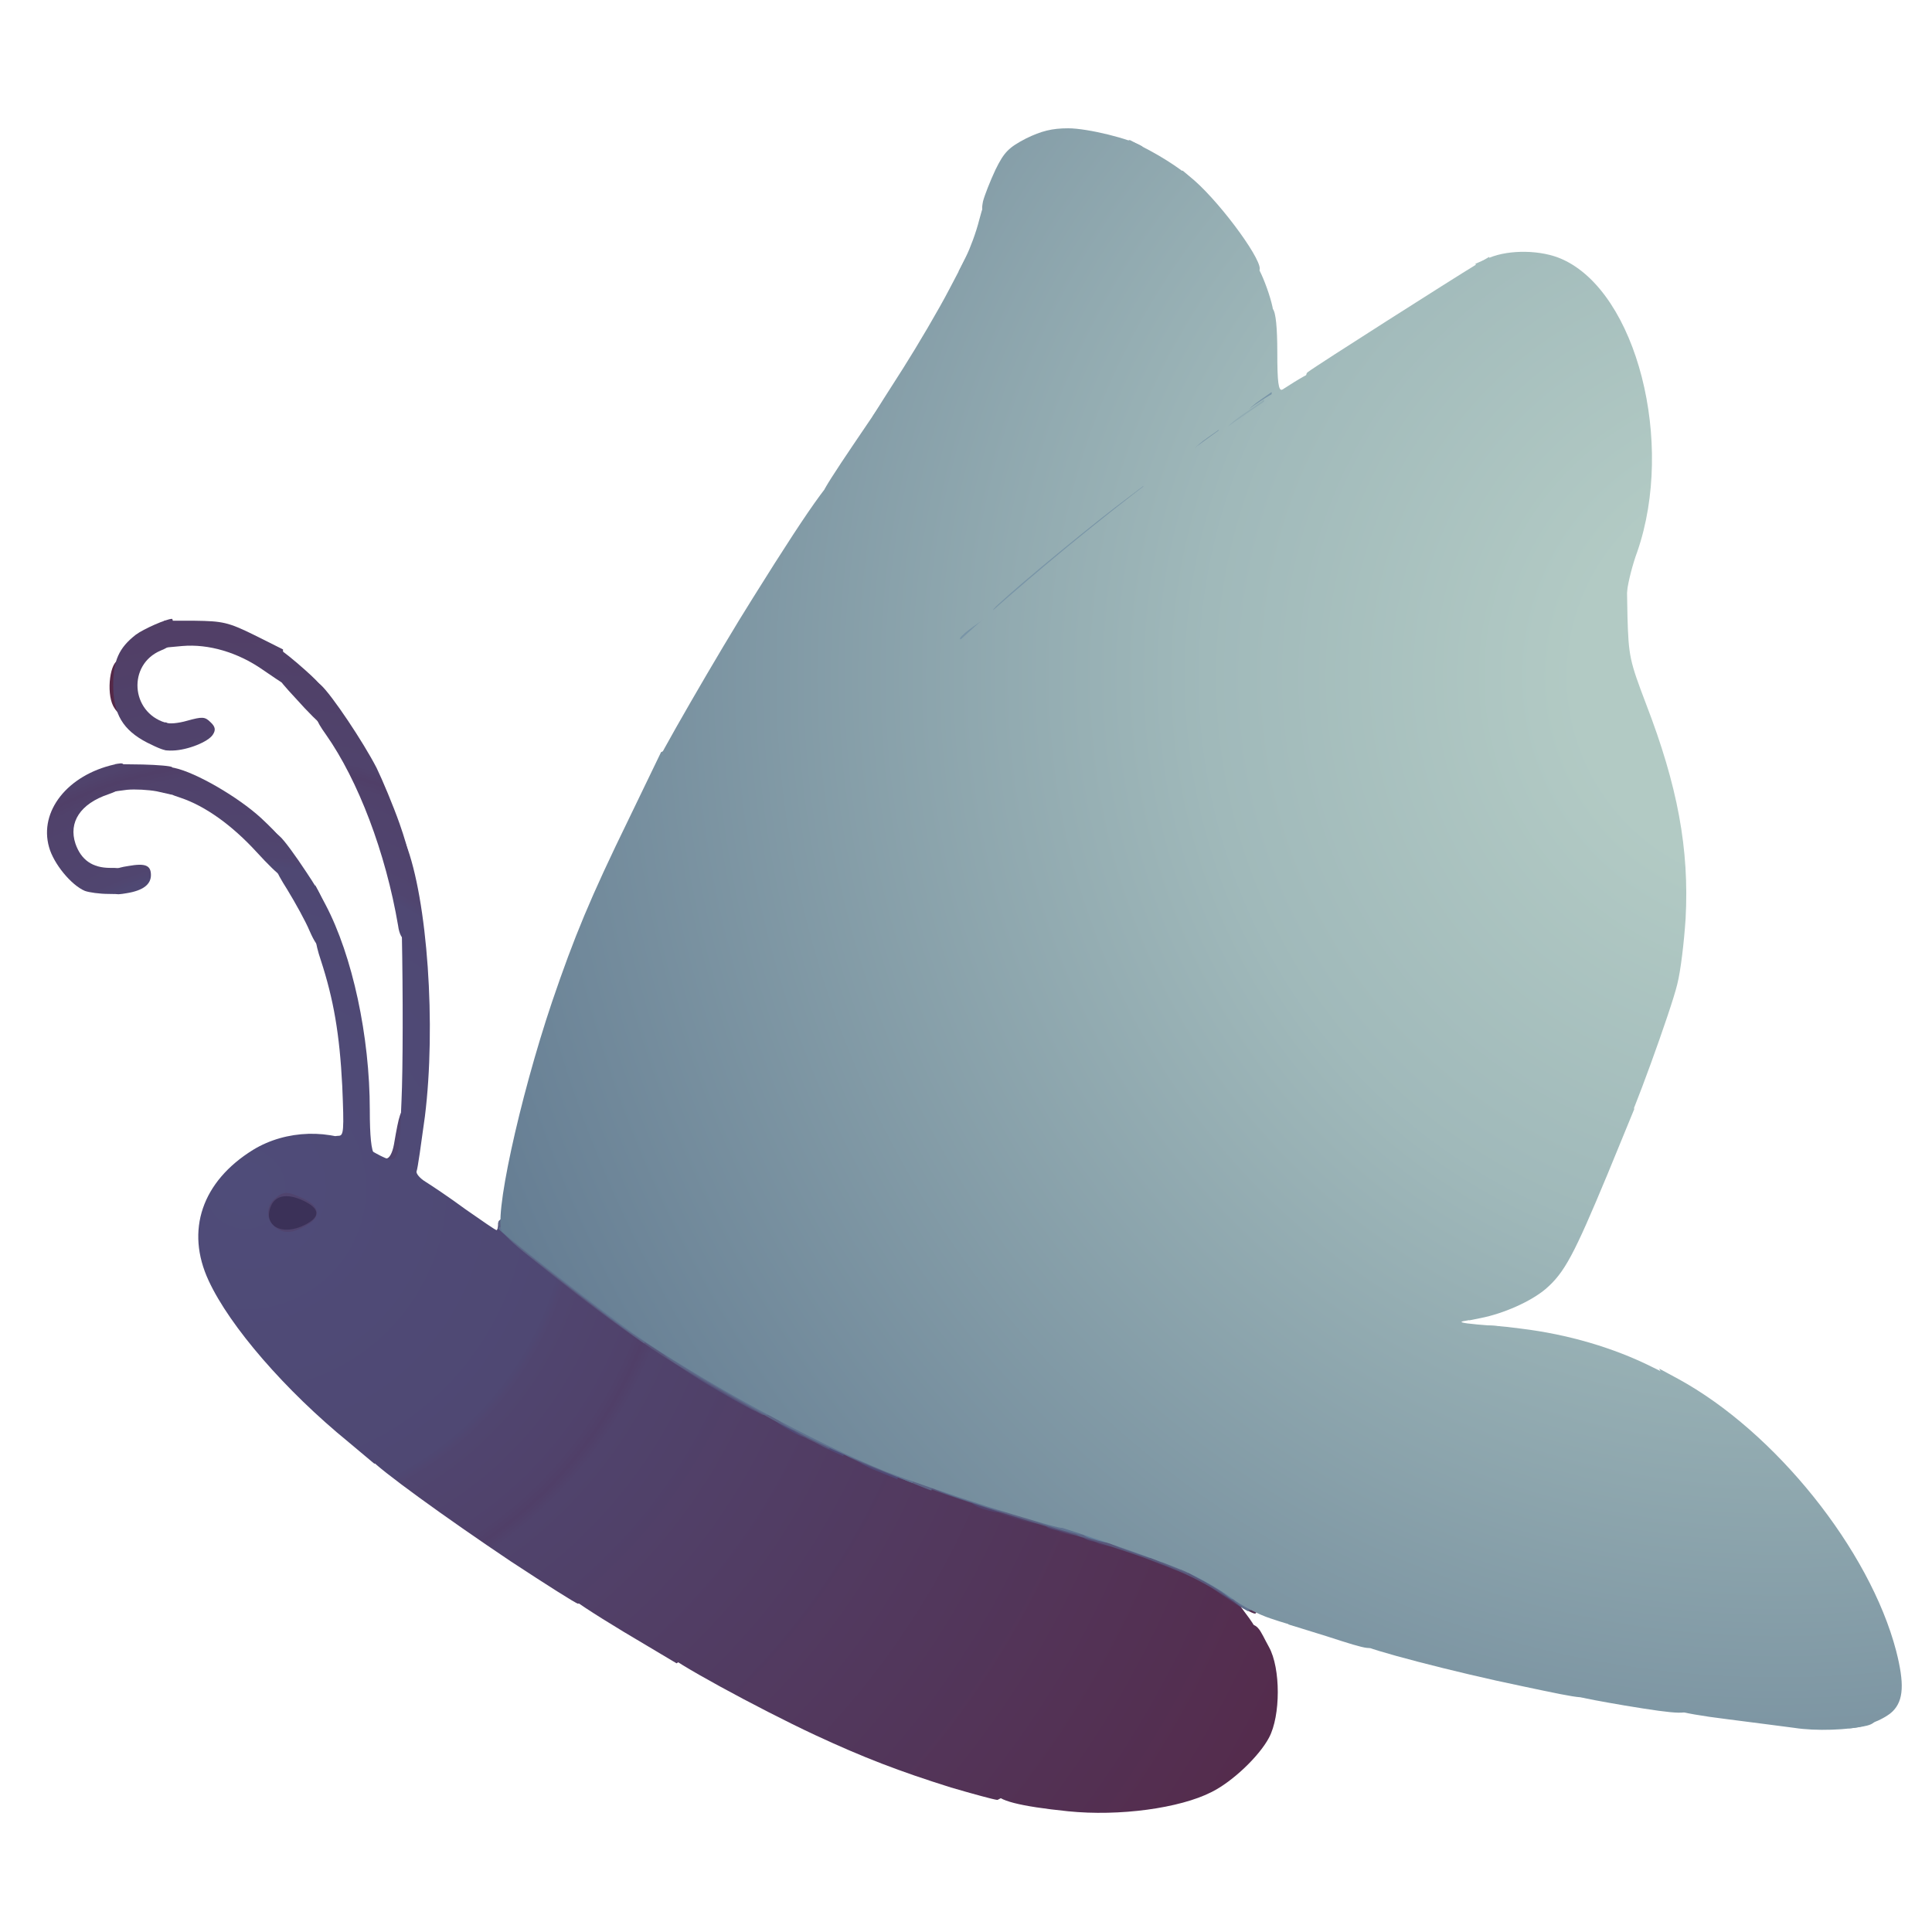 <svg class="img-fluid" xmlns="http://www.w3.org/2000/svg" style="transform:matrix(1,0,0,1,0,0);transform-origin:50% 50% 0;cursor:move;max-height:none;transition:transform 200ms ease-in-out 0s" width="512" height="512" viewBox="0 0 5120 5120"><defs><radialGradient id="b" gradientUnits="userSpaceOnUse" cx="92%" cy="35%" r="74.023%"><stop offset="14%" style="stop-color:#b2cac4"/><stop offset="40%" style="stop-color:#a0b9ba"/><stop offset="100%" style="stop-color:#627a91"/></radialGradient><radialGradient id="a" gradientUnits="userSpaceOnUse" cx="12.695%" cy="61.523%" r="59.57%"><stop offset="0%" style="stop-color:#4f4c79"/><stop offset="28%" style="stop-color:#4f4873"/><stop offset="29%" style="stop-color:#50456f"/><stop offset="36%" style="stop-color:#50426b"/><stop offset="37%" style="stop-color:#503f68"/><stop offset="38%" style="stop-color:#50436c"/><stop offset="100%" style="stop-color:#542c4d"/></radialGradient></defs><g style="transform:none;transform-origin:50% 50% 0"><g style="transform:none" fill="#552847"><path d="M225 2361c-36-15-83-72-95-116-27-95 49-191 173-219 27-6 28-6 25 30-3 32-7 37-41 49-74 25-106 74-87 131 15 43 45 64 92 64 37 0 38 1 38 35 0 35 0 35-42 34-24 0-52-4-63-8z" fill="url(#a)"/><path d="M300 1871c-19-37-8-121 16-121 11 0 14 17 14 70 0 70-10 87-30 51z"/></g></g><g style="transform:none;transform-origin:50% 50% 0"><path d="M690 3271c-13-25-13-87 0-112 9-15 22-19 66-19 30 0 68 7 84 15 26 14 30 21 30 60s-4 46-30 60c-16 8-54 15-84 15-44 0-57-4-66-19z" style="transform:none" fill="#3B3158"/></g><g style="transform:none;transform-origin:50% 50% 0"><g style="transform:none" fill="url(#a)"><path d="M2830 4800c-127-13-190-29-190-49 0-12 105-88 335-241 375-250 337-236 388-145 31 56 31 182 0 240-26 49-96 116-152 144-84 43-245 65-381 51zM300 2337c0-33 2-36 40-42 45-8 60-2 60 24 0 25-21 41-64 48-36 6-36 5-36-30zM415 2097c-22-4-57-6-78-4l-38 5 3-36 3-37 73 1c40 1 75 4 78 7s4 20 2 39l-3 34-40-9zM390 1968c-64-33-90-76-90-152 0-65 15-99 60-134 20-15 81-42 96-42 2 0 4 16 4 35 0 30-5 37-34 49-88 37-80 163 12 191 17 5 22 14 22 41 0 41-10 42-70 12z"/></g></g><g style="transform:none;transform-origin:50% 50% 0"><g style="transform:none" fill="url(#a)"><path d="M2520 4737c-137-43-231-79-360-139-152-71-390-201-390-214 0-6 150-111 333-232 285-190 338-222 370-222 43 0 499 133 635 186 115 44 216 110 220 142 3 21 2 22-18 12l-22-12 23 31c12 17 21 32 18 35-37 32-674 446-686 446-10-1-65-16-123-33zM680 2258c-65-71-136-122-202-144-45-15-48-18-48-51 0-34 1-34 32-28 57 12 169 77 230 133 55 52 58 56 58 103 0 27-3 48-7 48-5-1-33-28-63-61zM430 1949c0-26 4-38 11-34 6 4 31 2 55-5 40-11 47-11 62 4 13 12 14 21 6 33-12 19-67 41-106 42-26 1-28-2-28-40zM695 1774c-65-45-142-68-212-62l-54 5 3-36 3-36h81c74 1 89 4 158 38l76 38v45c0 24-1 44-2 43-2 0-25-16-53-35z"/></g></g><g style="transform:none;transform-origin:50% 50% 0"><g style="transform:none" fill="#523E65"><path d="M1652 4324c-78-47-142-89-142-94 0-6 142-104 315-220 227-152 323-210 344-210 15 0 62 15 102 34 41 19 131 54 202 78 98 33 127 47 127 60 0 22-10 22-76 1l-54-17-338 226-339 226-141-84z" fill="url(#a)"/><path d="M3238 4227c-26-18-48-35-48-39 0-5 16-8 35-8s35 5 35 10c0 6 7 10 15 10 10 0 15 10 15 30 0 17-1 30-2 29-2 0-24-15-50-32zM3066 4142c-86-34-101-57-30-49 27 3 50 10 52 16s15 11 28 11c19 0 24 5 24 25 0 14-1 25-2 24-2 0-34-12-72-27zM2918 4093c-33-8-20-33 17-33 28 0 35 4 35 20 0 20-14 23-52 13zM2818 4063c-33-8-20-33 17-33 28 0 35 4 35 20 0 20-14 23-52 13zM2683 4022c-62-17-72-42-18-42 19 0 35 5 35 10 0 6 16 10 35 10 28 0 35 4 35 20 0 24-14 24-87 2z"/><path d="M820 2466c-10-24-37-73-59-109-33-52-41-73-41-112v-48l21 19c12 10 43 53 70 94 46 69 49 78 49 137 0 75-13 81-40 19zM783 1850c-53-57-63-73-63-104 0-32 2-36 18-27 10 5 42 31 70 56 49 44 52 49 52 96 0 27-3 49-7 48-5 0-36-31-70-69z" fill="url(#a)"/></g></g><g style="transform:none;transform-origin:50% 50% 0"><g style="transform:none" fill="#50446E"><path d="M1354 4138c-173-116-350-244-374-273-8-9-9-19-4-24s138-95 296-200c191-127 297-191 314-191 16 0 74 32 153 84 114 76 253 158 397 233 30 15 54 34 54 41s13 12 30 12c32 0 80 19 80 32 0 4 11 8 25 8s25 4 25 9 18 11 40 15c34 5 40 10 40 31v25l-57-21c-32-12-91-37-131-55l-73-33-315 209c-172 116-317 210-322 210s-85-51-178-112z" fill="url(#a)"/><path d="M2888 4083c-33-8-20-33 17-33 28 0 35 4 35 20 0 20-14 23-52 13zM2788 4053c-33-8-20-33 17-33 28 0 35 4 35 20 0 20-14 23-52 13zM2603 3998c-41-13-44-38-5-38 47 0 72 11 72 31 0 21-17 23-67 7zM720 3285c0-8-9-15-20-15-18 0-20-7-20-55 0-42 3-55 15-55 8 0 15-7 15-15 0-21 79-20 125 2 30 14 35 22 35 50 0 18-4 33-10 33-5 0-10 11-10 24 0 18-8 27-31 35-47 16-99 14-99-4zm90-40c38-20 38-40 0-60-44-23-78-19-91 9-25 54 28 84 91 51zM1017 3103c-12-11-7-33 7-33 8 0 16-15 20-37 14-82 18-93 32-93 11 0 14 18 14 85v85h-33c-19 0-37-3-40-7z"/><path d="M908 3054c-31-16-38-44-11-44 14 0 15-13 10-132-7-138-23-230-57-334-15-44-20-82-18-130l3-69 28 53c71 135 117 348 117 544 0 68 4 108 12 116 18 18-50 15-84-4zM1055 2453c-33-194-106-385-191-506-28-39-34-56-34-99 0-50 0-51 20-33 29 26 113 152 148 220 16 33 44 100 61 148 27 78 31 101 31 198 0 89-3 109-15 109-9 0-17-14-20-37z" fill="url(#a)"/></g></g><g style="transform:none;transform-origin:50% 50% 0"><g style="transform:none" fill="#4F4B77"><path d="M2321 3897c-66-27-77-47-27-47 20 0 36 5 36 10 0 6 11 10 25 10 20 0 25 5 25 25 0 14-1 25-2 25-2-1-27-11-57-23z"/><path d="M924 3822c-168-137-315-307-371-428-62-133-18-263 118-347 87-53 205-57 294-8 97 54 91 61 99-121 4-87 4-286 1-441-5-261-4-279 10-242 58 149 81 483 51 724-10 73-19 138-22 145-2 6 9 19 24 28 16 10 64 42 106 73 43 30 79 55 82 55 2 0 4-7 4-15s6-15 13-15c13 0 290 217 295 231 2 5 10 9 18 9s14 7 14 15 9 15 20 15 20 5 20 10c0 6 7 10 15 10s15 5 15 10c0 6 7 10 15 10s15 5 15 10c0 6 7 10 15 10 9 0 15 9 15 25 0 14-4 25-8 25-5 0-50-29-102-64l-93-64-297 198-298 199-68-57zm-106-578c33-21 28-48-13-67-44-21-54-21-77 0-25 22-23 59 4 77 23 17 47 14 86-10z" fill="url(#a)"/><path d="M2193 3840c-51-23-55-40-10-40 42 0 60 12 55 38l-3 21-42-19zM2088 3788c-46-26-48-38-9-38 45 0 61 10 61 36 0 29-5 29-52 2zM1898 3683c-54-31-98-61-98-65s16-8 35-8c24 0 35 5 35 15 0 9 9 15 25 15 18 0 25 5 25 20s7 20 29 20c45 0 61 10 61 36 0 13-3 24-7 24-5 0-52-26-105-57z"/></g></g><g style="transform:none;transform-origin:50% 50% 0"><g style="transform:none" fill="#59587B"><path d="M3221 4214c-85-52-176-87-466-174-279-84-526-176-533-197-5-19 63-17 82 2 8 8 24 15 35 15 12 0 21 5 21 10 0 6 11 10 25 10s25 5 25 10c0 6 8 10 17 10 26 0 177 51 181 61 2 5 15 9 29 9 35 0 427 119 431 131 2 5 15 9 28 9s24 5 24 10c0 6 9 10 20 10 29 0 90 32 90 47 0 7 11 13 25 13 21 0 25 5 25 30 0 17-1 30-2 29-2-1-27-16-57-35zM2142 3814c-59-29-66-44-22-44 46 0 80 20 80 47 0 12-1 23-3 23s-26-12-55-26zM1910 3688c-58-33-150-91-205-129-132-89-379-286-383-305-2-9 5-14 22-14 19 0 26 5 26 20s7 20 24 20c18 0 25 6 28 22 2 17 9 22 26 20 17-3 22 2 22 17 0 16 6 21 25 21 18 0 25 5 25 20s7 20 25 20c16 0 25 6 25 15 0 8 9 15 20 15s20 7 20 15 9 15 20 15 20 7 20 15 9 15 20 15 20 5 20 10c0 6 7 10 15 10s15 5 15 10c0 6 7 10 15 10s15 5 15 10c0 6 7 10 15 10s15 5 15 10c0 6 7 10 15 10s15 5 15 10c0 6 7 10 15 10s15 7 15 15c0 9 9 15 25 15s25 6 25 15c0 8 9 15 19 15 33 0 51 11 51 31 0 15 7 19 35 19 31 0 35 3 35 25 0 14-3 25-7 25-5-1-55-28-113-62z"/></g></g><g style="transform:none;transform-origin:50% 50% 0"><g style="transform:none" fill="#5D6585"><path d="M3273 4247c-15-13-43-32-60-42-42-25-42-35 2-35 31 0 35 3 35 25s4 25 35 25 35 3 35 25c0 31-11 31-47 2zM3091 4147c-66-27-77-47-27-47 20 0 36 5 36 10 0 6 11 10 25 10 20 0 25 5 25 25 0 14-1 25-2 25-2-1-27-11-57-23zM2868 4073c-33-8-20-33 17-33 28 0 35 4 35 20 0 20-14 23-52 13zM2668 4012c-81-24-118-40-118-50 0-11 10-13 46-9 26 2 49 9 53 14 3 6 26 13 51 16 24 3 46 11 48 16 2 6 19 11 38 11 27 0 34 4 34 20 0 26-12 25-152-18zM2336 3897c-135-54-165-77-102-77 25 0 36 4 36 15 0 10 11 15 35 15 19 0 35 5 35 10 0 6 11 10 25 10s25 4 25 9 18 11 40 15c34 5 40 10 40 31 0 14-1 25-2 25-2 0-61-24-132-53zM1949 3707c-214-123-219-127-154-127 19 0 35 5 35 10 0 6 6 10 14 10s21 6 28 14c8 7 24 17 36 20 12 4 22 14 22 22s9 14 19 14c30 0 51 11 51 26 0 8 9 14 20 14 39 0 90 32 90 57 0 13-4 23-8 23-5 0-73-37-153-83zM1589 3473c-64-49-150-115-192-148-75-59-97-95-57-95 13 0 20 7 20 20 0 15 7 20 25 20s25 5 25 20 7 20 25 20 25 5 25 20 7 20 25 20 25 5 25 20 7 20 25 20c16 0 25 6 25 15 0 8 9 15 20 15s20 7 20 15 9 15 20 15 20 7 20 15 9 15 20 15 20 5 20 10c0 6 7 10 15 10 10 0 15 10 15 30 0 17-1 30-3 30-1 0-55-39-118-87z"/></g></g><g style="transform:none;transform-origin:50% 50% 0"><g style="transform:none" fill="#607390"><path d="m3270 4240-35-29 38-1c35 0 37 2 37 30 0 17-1 30-3 30-1 0-18-13-37-30zM3093 4145c-43-18-42-35 2-35 31 0 35 3 35 25 0 14-1 25-2 25-2-1-18-7-35-15zM2983 4107c-98-33-72-65 28-35 31 9 39 16 39 35 0 12-1 23-2 22-2 0-31-10-65-22zM2788 4047c-74-23-91-47-33-47 19 0 35 5 35 10 0 6 12 10 28 10 47 0 72 11 72 31 0 23-15 23-102-4zM2546 3972c-108-36-146-62-90-62 35 0 134 31 134 42 0 4 12 8 28 8 47 0 72 11 72 31 0 26-17 24-144-19z"/><path d="M2299 3881c-131-54-239-110-239-122 0-5 13-9 30-9 36 0 160 59 160 77 0 8 13 13 35 13 19 0 35 5 35 10 0 6 11 10 25 10s25 5 25 10c0 6 11 10 25 10 20 0 25 5 25 25 0 14-1 25-2 25-2 0-55-22-119-49zM1883 3666c-78-46-182-113-230-147-102-74-333-257-333-264 0-3 16-5 36-5 27 0 37 5 41 20 3 11 14 20 25 20s22 9 25 20 14 20 25 20 22 9 25 20 14 20 25 20 22 9 25 20 14 20 24 20c11 0 19 7 19 15s9 15 20 15 20 7 20 15 9 15 20 15 20 5 20 10c0 6 7 10 15 10s15 7 15 15 9 15 20 15 20 5 20 10c0 6 7 10 15 10s15 5 15 10c0 6 7 10 15 10s15 7 15 15c0 9 9 15 25 15s25 6 25 15 9 15 25 15 25 6 25 15 9 15 25 15c18 0 25 5 25 20s7 20 29 20c45 0 61 10 61 36 0 13-3 24-8 24-4 0-71-38-149-84z"/></g></g><g style="transform:none;transform-origin:50% 50% 0"><g style="transform:none" fill="#63809B"><path d="M3245 4224c-11-9-41-27-67-40-55-28-61-44-19-44 39 0 61 9 61 26 0 8 10 14 25 14 21 0 25 5 25 30 0 35 1 34-25 14zM3043 4125c-43-18-42-35 2-35 31 0 35 3 35 25 0 14-1 25-2 25-2-1-18-7-35-15zM2893 4078c-41-13-44-38-5-38 47 0 72 11 72 31 0 21-17 23-67 7z"/><path d="M2615 3992c-99-32-218-73-265-91-185-74-498-245-673-368-73-52-311-236-345-268-27-25 44-352 131-610 59-173 101-275 204-486l85-176 334-127c183-69 347-126 364-126 27 0 30 3 30 31 0 26-16 47-95 126-239 238-565 648-565 710 0 20 465 1101 480 1117 5 5 54-2 118-18 60-14 126-26 148-26h39l80 159c74 151 81 160 112 166 24 4 33 11 33 25 0 13-7 20-17 19-10 0-99-26-198-57z" fill="url(#b)"/></g></g><g style="transform:none;transform-origin:50% 50% 0"><path d="M3367 4289c-31-10-78-34-103-54-26-19-76-49-113-66-62-30-381-139-406-139-6 0-46-72-90-161-92-186-58-170-258-121-106 26-119 28-126 13-27-50-501-1154-501-1166 0-8 5-15 10-15 6 0 10-5 10-11 0-18 116-184 218-313 116-146 220-263 348-390l97-96-79 29c-44 16-205 77-358 135-154 58-281 105-282 103-5-4 175-316 261-452 168-269 222-341 262-357 21-9 278-107 571-218 407-154 536-200 545-191 8 8 12 50 12 115 0 79 3 102 13 99 7-3 12 3 12 13 0 11-22 33-52 54-246 166-613 460-814 652-50 48-89 78-103 78-13 0-21 6-21 17 0 9-13 31-30 47-69 71-210 230-210 237 0 8 628 1461 634 1467 2 2 44-4 92-12 49-9 109-16 134-16h45l178 349c159 313 194 393 170 390-5-1-34-9-66-20z" fill="url(#b)" style="transform:none"/></g><g style="transform:none;transform-origin:50% 50% 0"><g style="transform:none" fill="#7995A7"><path d="m3515 4336-100-31-177-345c-98-190-179-349-181-354-2-6-57-1-132 12-72 12-133 18-137 14s-154-346-333-760l-326-753 64-72c36-40 109-117 163-172 96-97 98-99 102-71 3 24-6 38-49 82-39 40-61 54-81 54-15 0-28 1-28 3 0 1 157 364 349 807l349 805 64-4c35-3 81-5 103-5l40-1 58 113c40 77 63 112 75 112 22 0 152 256 152 300 0 46 95 230 119 230 20 0 31 18 31 51 0 24-5 24-125-15z" fill="url(#b)"/><path d="M2545 1690c3-5 19-19 35-30l30-21v30c0 29-3 31-36 31-20 0-33-4-29-10zM2645 1602c68-63 259-220 348-286l37-28v31c0 24-4 31-20 31-11 0-20 7-20 15 0 9-9 15-25 15-18 0-25 5-25 20s-7 20-25 20-25 5-25 20-7 20-25 20-25 5-25 20c0 16-7 20-35 20-32 0-35 2-35 30s-3 30-35 30-35 2-35 30-3 30-37 30c-37 0-37 0-18-18z"/><path d="m2261 1179 84-124 480-182c264-101 487-182 495-180 17 2 65 136 53 148-4 4-271 107-593 229s-589 224-594 227 29-50 75-118z" fill="url(#b)"/><path d="M3165 1190c3-5 19-19 35-30l30-21v30c0 29-3 31-36 31-20 0-33-4-29-10zM3305 1090c3-5 19-19 35-30l30-21v30c0 29-3 31-36 31-20 0-33-4-29-10z"/></g></g><g style="transform:none;transform-origin:50% 50% 0"><g style="transform:none" fill="url(#b)"><path d="M4036 4469c-180-37-420-100-424-110-2-4-9-6-16-3s-18-1-23-8c-6-7-93-175-193-373-101-198-189-369-196-381-12-21-14-21-109-6-53 8-97 13-99 11s-163-370-356-817l-353-814 124-125c221-222 534-484 841-704 158-113 168-118 168-83 0 17-7 28-20 31-11 3-20 9-20 14s-7 9-15 9-15 5-15 10c0 6-6 10-14 10s-16 7-20 15c-3 8-12 15-20 15-7 0-16 7-20 15-3 8-12 15-21 15-8 0-15 5-15 10 0 6-6 10-14 10s-16 7-20 15c-3 8-12 15-20 15-7 0-16 7-20 15-3 8-12 15-20 15-7 0-16 7-20 15-3 8-12 15-20 15-7 0-16 7-20 15-3 8-15 15-26 15s-20 7-20 15c0 9-8 19-17 22-10 4-24 15-31 25s-19 18-26 18c-8 0-16 7-20 15-3 8-14 15-25 15-10 0-21 9-24 21-3 11-14 23-24 26s-27 17-39 31l-21 27 318 735c176 404 365 840 420 968l102 232h72l250 491c138 270 251 499 253 510 4 25-2 24-172-12zM2916 3559c-198-449-676-1563-671-1567 3-3 7-3 8-1 14 17 698 1611 693 1616-3 3-16-18-30-48zM2316 1098c4-7 39-62 78-123 38-60 94-155 122-209l52-99 283-108 283-107 31 26c76 67 188 222 172 239-4 3-210 83-459 178-608 231-570 217-562 203z"/></g></g><g style="transform:none;transform-origin:50% 50% 0"><g style="transform:none" fill="#91ACB3"><path d="M4307 4520c-59-10-113-20-120-23-7-2-124-224-261-493l-249-489-35-3c-20-1-37-4-40-6-2-2-196-449-432-992l-428-987 72-61c68-58 263-210 353-277l43-31v31c0 24-4 31-20 31-11 0-20 7-20 15s-9 15-20 15-20 7-20 15-9 15-20 15-20 7-20 15-9 15-20 15-20 6-20 14-11 16-23 18c-23 3-3 52 430 1048 250 575 455 1059 456 1075 2 26-2 31-28 35-22 3-14 6 30 10l60 5 252 495c139 272 253 503 253 513 0 22-28 21-173-3zM3550 3488c-232-521-836-1935-829-1942 5-5 10-8 12-5 3 2 185 423 407 934 221 512 413 954 426 983 18 42 20 52 8 52-8 0-19-10-24-22z" fill="url(#b)"/><path d="M3255 1130c3-5 26-24 51-40l44-31v31c0 20-5 30-15 30-8 0-15 5-15 10 0 6-16 10-36 10s-33-4-29-10z"/><path d="M2560 680c11-22 27-65 35-97 8-31 18-60 22-64 5-4 91-39 192-78l185-70 55 29c61 33 119 76 111 82-3 3-122 49-265 103-143 53-281 106-308 116l-47 19 20-40z" fill="url(#b)"/></g></g><g style="transform:none;transform-origin:50% 50% 0"><g style="transform:none" fill="url(#b)"><path d="M4755 4579c-33-4-113-15-178-23-66-8-122-18-127-22-13-15-520-1017-516-1021 2-2 46 1 97 8 123 15 244 50 348 102l85 42 221 435c218 429 221 435 253 438 37 4 43 27 10 35-50 12-136 15-193 6zM3431 2430c-255-588-464-1072-464-1077-3-23 500-380 514-366 4 5 197 445 428 980l422 972-71 173c-89 214-114 261-164 304-39 33-111 65-172 77l-30 6-463-1069zM2605 534c4-16 19-54 33-84 23-47 35-59 81-83 41-20 69-27 112-27 51 0 165 28 196 48 10 6-110 55-415 170-10 3-11-3-7-24z"/></g></g><g style="transform:none;transform-origin:50% 50% 0"><g style="transform:none" fill="url(#b)"><path d="M4788 4393c-53-104-162-318-243-477l-148-289 50 27c257 140 508 453 578 721 22 86 20 131-9 160-22 22-81 45-116 45-10 0-50-66-112-187zM3876 1990c-410-946-428-991-410-1004 22-17 390-251 443-283l37-22 182 422 183 422 2 110c3 104 6 117 49 230 84 218 115 385 105 570-4 61-13 138-22 173-16 68-127 372-135 372-3 0-198-446-434-990z"/></g></g><g style="transform:none;transform-origin:50% 50% 0"><path d="M4131 1208c-96-222-185-427-198-456l-23-53 37-16c53-22 138-21 193 4 197 88 299 486 199 775-12 32-24 79-27 104-7 44-8 41-181-358z" fill="url(#b)" style="transform:none"/></g></svg>